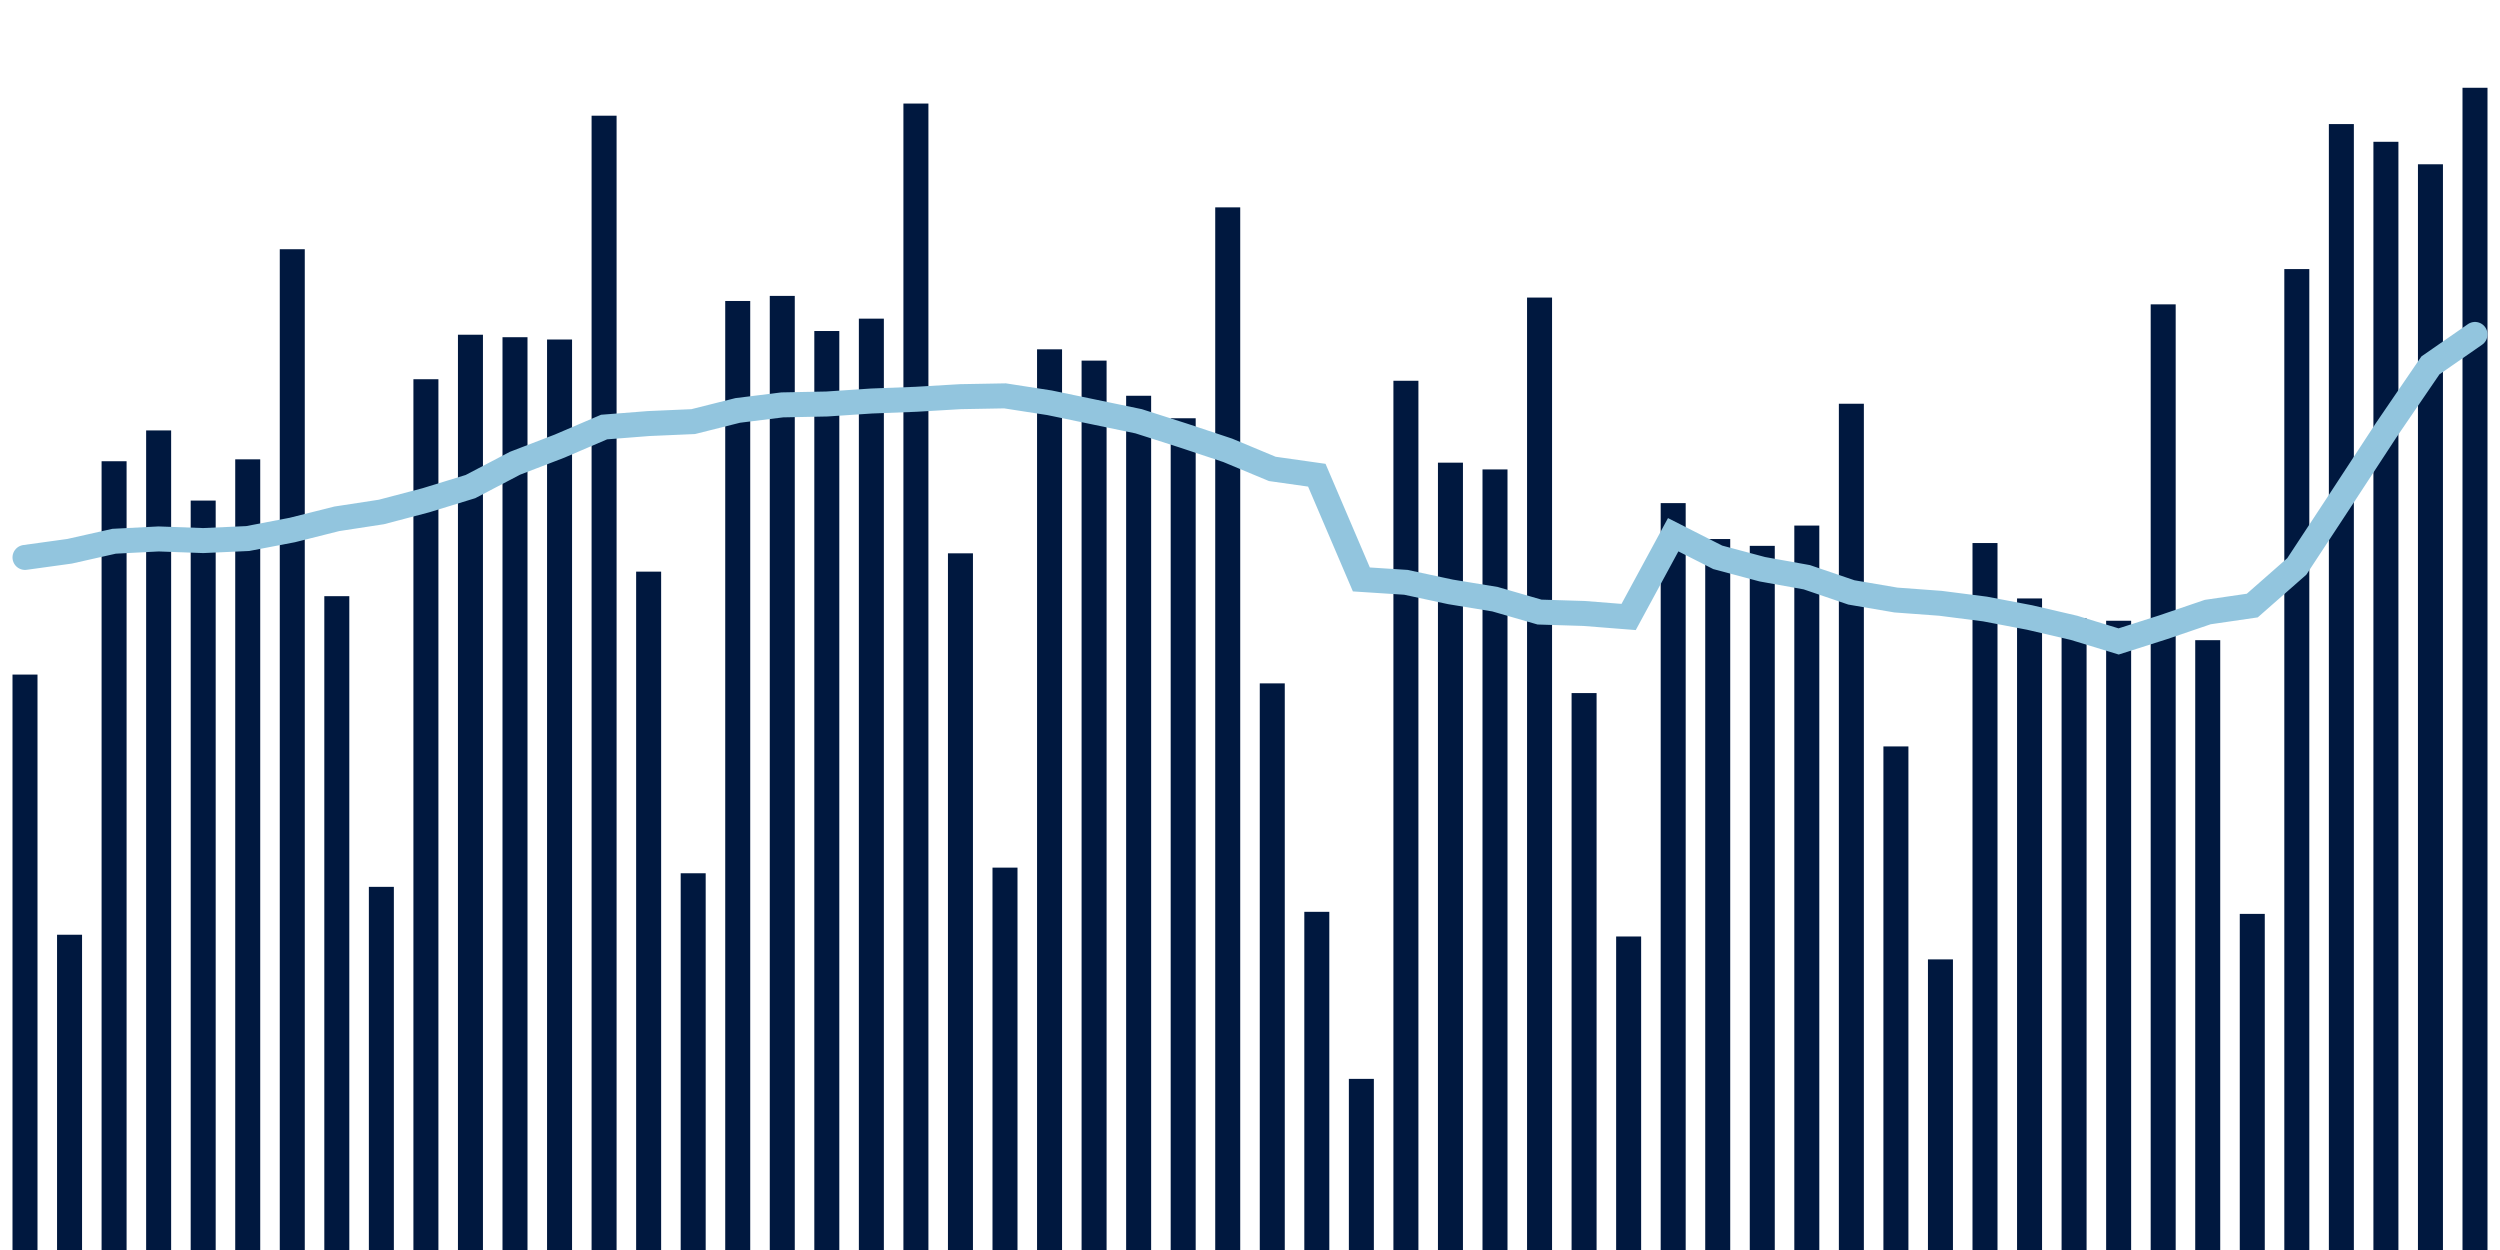 <svg about="DATA_PUBLISHED_DATE:2021-10-09,RENDER_DATE:2021-10-09" xmlns="http://www.w3.org/2000/svg" viewBox="0,0,200,100"><g transform="translate(0,0)"></g><g class="fg-bars tests-vaccines" fill="#00183f" stroke="none"><g><rect x="197" y="7.022" width="2" height="92.978" id="tests-vaccines-0"></rect></g><g><rect x="193.436" y="13.142" width="2" height="86.858" id="tests-vaccines-1"></rect></g><g><rect x="189.873" y="11.343" width="2" height="88.657" id="tests-vaccines-2"></rect></g><g><rect x="186.309" y="9.926" width="2" height="90.074" id="tests-vaccines-3"></rect></g><g><rect x="182.745" y="21.526" width="2" height="78.474" id="tests-vaccines-4"></rect></g><g><rect x="179.182" y="73.111" width="2" height="26.889" id="tests-vaccines-5"></rect></g><g><rect x="175.618" y="51.214" width="2" height="48.786" id="tests-vaccines-6"></rect></g><g><rect x="172.055" y="24.348" width="2" height="75.652" id="tests-vaccines-7"></rect></g><g><rect x="168.491" y="49.66" width="2" height="50.34" id="tests-vaccines-8"></rect></g><g><rect x="164.927" y="49.466" width="2" height="50.534" id="tests-vaccines-9"></rect></g><g><rect x="161.364" y="47.876" width="2" height="52.124" id="tests-vaccines-10"></rect></g><g><rect x="157.8" y="43.443" width="2" height="56.557" id="tests-vaccines-11"></rect></g><g><rect x="154.236" y="76.751" width="2" height="23.249" id="tests-vaccines-12"></rect></g><g><rect x="150.673" y="59.714" width="2" height="40.286" id="tests-vaccines-13"></rect></g><g><rect x="147.109" y="32.299" width="2" height="67.701" id="tests-vaccines-14"></rect></g><g><rect x="143.545" y="42.046" width="2" height="57.954" id="tests-vaccines-15"></rect></g><g><rect x="139.982" y="43.668" width="2" height="56.332" id="tests-vaccines-16"></rect></g><g><rect x="136.418" y="43.123" width="2" height="56.877" id="tests-vaccines-17"></rect></g><g><rect x="132.855" y="40.249" width="2" height="59.751" id="tests-vaccines-18"></rect></g><g><rect x="129.291" y="74.919" width="2" height="25.081" id="tests-vaccines-19"></rect></g><g><rect x="125.727" y="55.446" width="2" height="44.554" id="tests-vaccines-20"></rect></g><g><rect x="122.164" y="23.805" width="2" height="76.195" id="tests-vaccines-21"></rect></g><g><rect x="118.6" y="37.554" width="2" height="62.446" id="tests-vaccines-22"></rect></g><g><rect x="115.036" y="37.013" width="2" height="62.987" id="tests-vaccines-23"></rect></g><g><rect x="111.473" y="30.461" width="2" height="69.539" id="tests-vaccines-24"></rect></g><g><rect x="107.909" y="86.31" width="2" height="13.69" id="tests-vaccines-25"></rect></g><g><rect x="104.345" y="72.946" width="2" height="27.054" id="tests-vaccines-26"></rect></g><g><rect x="100.782" y="54.67" width="2" height="45.33" id="tests-vaccines-27"></rect></g><g><rect x="97.218" y="16.589" width="2" height="83.411" id="tests-vaccines-28"></rect></g><g><rect x="93.655" y="33.461" width="2" height="66.539" id="tests-vaccines-29"></rect></g><g><rect x="90.091" y="31.661" width="2" height="68.339" id="tests-vaccines-30"></rect></g><g><rect x="86.527" y="28.849" width="2" height="71.151" id="tests-vaccines-31"></rect></g><g><rect x="82.964" y="27.946" width="2" height="72.054" id="tests-vaccines-32"></rect></g><g><rect x="79.4" y="69.41" width="2" height="30.59" id="tests-vaccines-33"></rect></g><g><rect x="75.836" y="44.266" width="2" height="55.734" id="tests-vaccines-34"></rect></g><g><rect x="72.273" y="8.284" width="2" height="91.716" id="tests-vaccines-35"></rect></g><g><rect x="68.709" y="25.492" width="2" height="74.508" id="tests-vaccines-36"></rect></g><g><rect x="65.145" y="26.481" width="2" height="73.519" id="tests-vaccines-37"></rect></g><g><rect x="61.582" y="23.672" width="2" height="76.328" id="tests-vaccines-38"></rect></g><g><rect x="58.018" y="24.078" width="2" height="75.922" id="tests-vaccines-39"></rect></g><g><rect x="54.455" y="69.861" width="2" height="30.139" id="tests-vaccines-40"></rect></g><g><rect x="50.891" y="45.731" width="2" height="54.269" id="tests-vaccines-41"></rect></g><g><rect x="47.327" y="9.256" width="2" height="90.744" id="tests-vaccines-42"></rect></g><g><rect x="43.764" y="27.161" width="2" height="72.839" id="tests-vaccines-43"></rect></g><g><rect x="40.2" y="26.977" width="2" height="73.023" id="tests-vaccines-44"></rect></g><g><rect x="36.636" y="26.778" width="2" height="73.222" id="tests-vaccines-45"></rect></g><g><rect x="33.073" y="30.338" width="2" height="69.662" id="tests-vaccines-46"></rect></g><g><rect x="29.509" y="70.948" width="2" height="29.052" id="tests-vaccines-47"></rect></g><g><rect x="25.945" y="47.694" width="2" height="52.306" id="tests-vaccines-48"></rect></g><g><rect x="22.382" y="19.938" width="2" height="80.062" id="tests-vaccines-49"></rect></g><g><rect x="18.818" y="36.747" width="2" height="63.253" id="tests-vaccines-50"></rect></g><g><rect x="15.255" y="40.046" width="2" height="59.954" id="tests-vaccines-51"></rect></g><g><rect x="11.691" y="34.434" width="2" height="65.566" id="tests-vaccines-52"></rect></g><g><rect x="8.127" y="36.899" width="2" height="63.101" id="tests-vaccines-53"></rect></g><g><rect x="4.564" y="74.779" width="2" height="25.221" id="tests-vaccines-54"></rect></g><g><rect x="1" y="53.966" width="2" height="46.034" id="tests-vaccines-55"></rect></g></g><g class="fg-line tests-vaccines" fill="none" stroke="#92c5de" stroke-width="2" stroke-linecap="round"><path d="M198,26.755L194.436,29.23L190.873,34.447L187.309,39.893L183.745,45.314L180.182,48.445L176.618,48.965L173.055,50.18L169.491,51.316L165.927,50.228L162.364,49.399L158.8,48.72L155.236,48.264L151.673,48.002L148.109,47.393L144.545,46.179L140.982,45.538L137.418,44.587L133.855,42.778L130.291,49.358L126.727,49.077L123.164,48.966L119.6,47.935L116.036,47.35L112.473,46.586L108.909,46.355L105.345,38.017L101.782,37.512L98.218,36.026L94.655,34.84L91.091,33.701L87.527,32.961L83.964,32.222L80.4,31.669L76.836,31.733L73.273,31.943L69.709,32.082L66.145,32.32L62.582,32.391L59.018,32.834L55.455,33.729L51.891,33.884L48.327,34.164L44.764,35.69L41.2,37.06L37.636,38.927L34.073,40.021L30.509,40.958L26.945,41.505L23.382,42.401L19.818,43.083L16.255,43.246L12.691,43.115L9.127,43.3L5.564,44.102L2,44.594"></path></g></svg>
